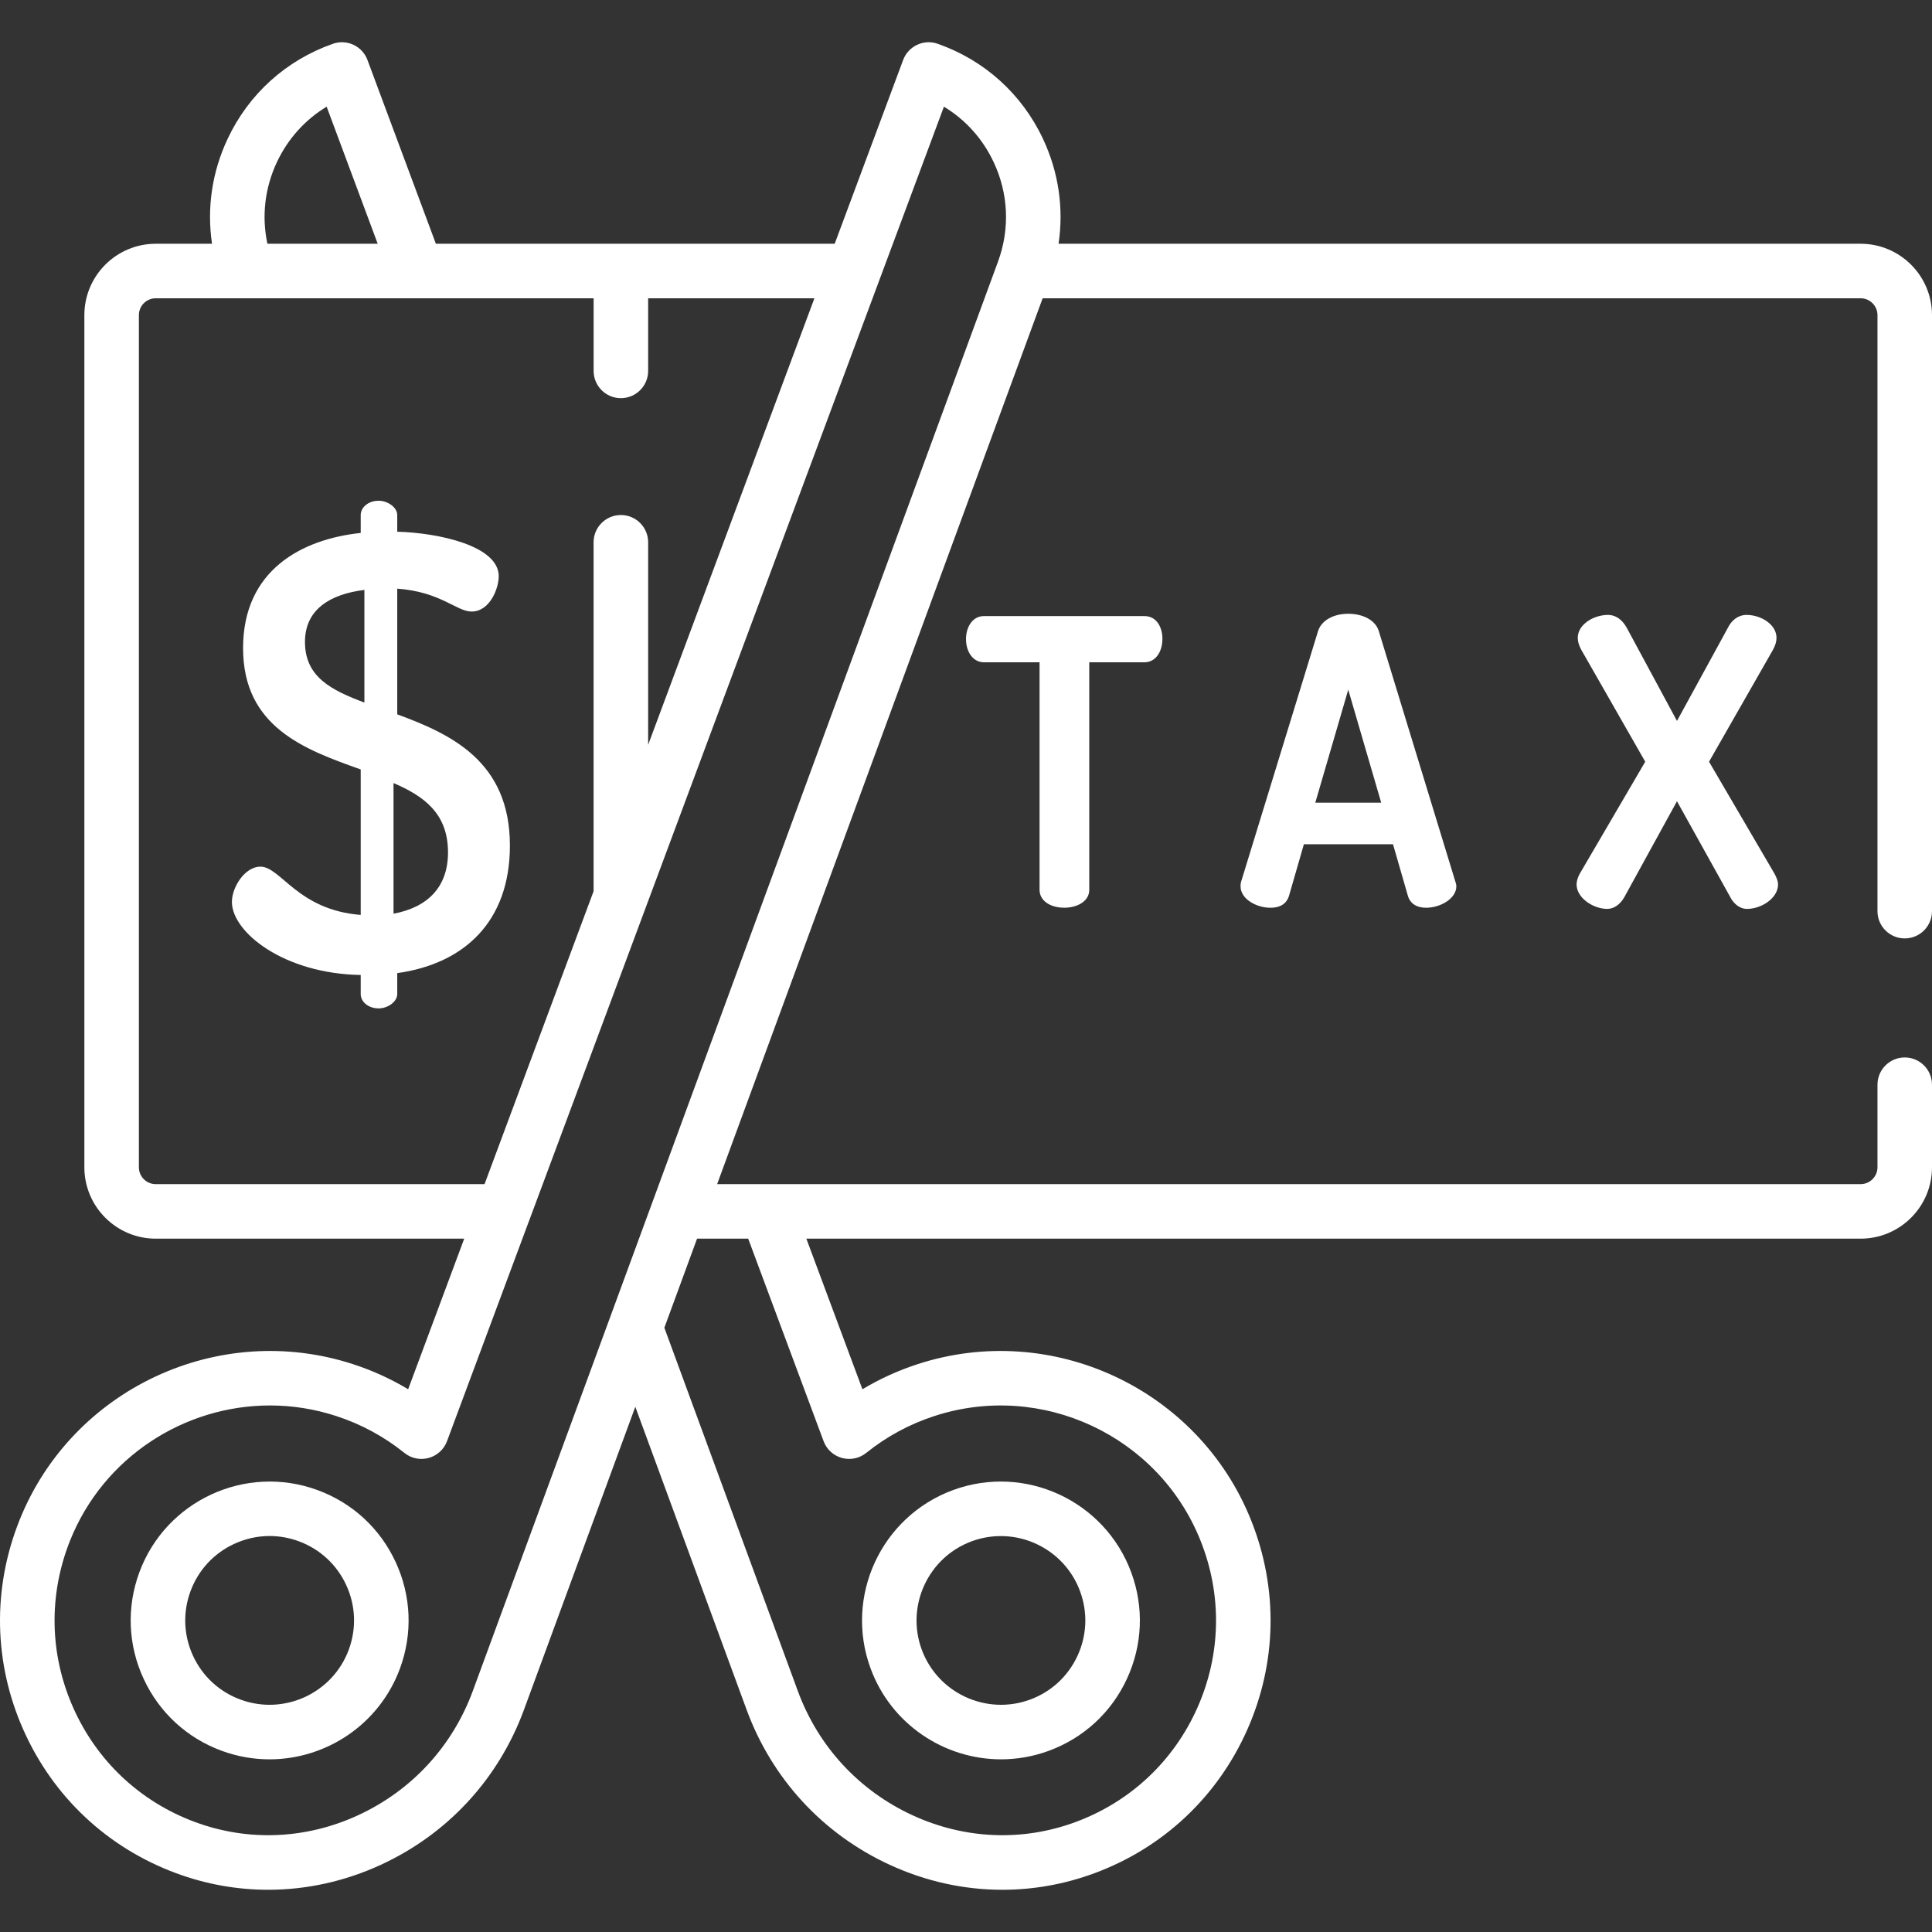 <svg width="54" height="54" viewBox="0 0 54 54" fill="none" xmlns="http://www.w3.org/2000/svg">
<rect x="0" y="0" width="54" height="54" fill="#333333" stroke="none"/>
<g clip-path="url(#clip0)">
<path d="M11.059 43.661C10.624 42.72 9.848 42.005 8.874 41.648C6.865 40.91 4.63 41.944 3.892 43.954C3.535 44.927 3.578 45.981 4.014 46.922C4.449 47.864 5.225 48.579 6.198 48.936C6.638 49.097 7.089 49.174 7.533 49.174C9.115 49.174 10.604 48.199 11.181 46.63C11.538 45.657 11.495 44.602 11.059 43.661ZM9.75 46.105C9.302 47.325 7.944 47.953 6.724 47.505C6.132 47.288 5.661 46.854 5.396 46.282C5.132 45.711 5.106 45.07 5.323 44.479C5.54 43.888 5.974 43.416 6.546 43.152C6.861 43.006 7.198 42.932 7.535 42.932C7.809 42.932 8.084 42.981 8.349 43.078C8.94 43.295 9.412 43.73 9.676 44.301C9.941 44.873 9.967 45.513 9.75 46.105Z" fill="white"/>
<path d="M53.238 26.229C53.659 26.229 54 25.888 54 25.467V8.808C54 7.708 53.105 6.813 52.005 6.813H29.587C29.735 5.821 29.589 4.808 29.151 3.879C28.561 2.626 27.516 1.683 26.21 1.224C25.818 1.086 25.388 1.287 25.243 1.677L23.33 6.813H12.183L10.271 1.677C10.126 1.287 9.695 1.086 9.304 1.224C7.997 1.683 6.953 2.626 6.363 3.879C5.925 4.808 5.778 5.821 5.926 6.813H4.353C3.253 6.813 2.358 7.708 2.358 8.808V32.626C2.358 33.726 3.253 34.621 4.353 34.621H12.975L11.408 38.83C10.924 38.54 10.409 38.305 9.867 38.129C6.108 36.905 2.013 38.82 0.545 42.49C-0.217 44.396 -0.179 46.477 0.653 48.349C1.485 50.222 3.002 51.646 4.924 52.357C5.759 52.666 6.628 52.82 7.498 52.82C8.568 52.819 9.639 52.586 10.646 52.121C12.516 51.259 13.936 49.719 14.646 47.785L17.757 39.32L20.867 47.785C21.577 49.719 22.997 51.259 24.866 52.121C25.874 52.586 26.945 52.82 28.016 52.82C28.885 52.82 29.754 52.666 30.59 52.357C32.511 51.646 34.028 50.222 34.86 48.349C35.692 46.477 35.73 44.396 34.968 42.49C33.5 38.82 29.405 36.905 25.646 38.129C25.105 38.305 24.589 38.54 24.105 38.83L22.538 34.621H52.005C53.105 34.621 54 33.727 54 32.626V30.318C54 29.898 53.659 29.556 53.238 29.556C52.817 29.556 52.476 29.898 52.476 30.318V32.626C52.476 32.886 52.264 33.097 52.005 33.097H20.044L29.142 8.337H52.005C52.264 8.337 52.476 8.548 52.476 8.808V25.467C52.476 25.888 52.817 26.229 53.238 26.229ZM7.741 4.529C8.048 3.877 8.529 3.345 9.13 2.982L10.557 6.813H7.474C7.31 6.046 7.401 5.251 7.741 4.529ZM4.353 33.097C4.093 33.097 3.882 32.886 3.882 32.626V8.808C3.882 8.548 4.093 8.337 4.353 8.337H16.592V10.367C16.592 10.788 16.933 11.129 17.354 11.129C17.774 11.129 18.116 10.788 18.116 10.367V8.337H22.763L18.116 20.817V15.157C18.116 14.736 17.774 14.395 17.354 14.395C16.933 14.395 16.591 14.736 16.591 15.157V24.91L13.543 33.097H4.353ZM20.912 34.621V34.621L23.02 40.282C23.105 40.511 23.295 40.685 23.531 40.75C23.767 40.815 24.02 40.763 24.211 40.609C24.781 40.151 25.423 39.804 26.118 39.578C29.117 38.601 32.383 40.129 33.553 43.056C34.162 44.577 34.131 46.237 33.468 47.73C32.804 49.225 31.594 50.36 30.061 50.927C28.578 51.476 26.96 51.408 25.505 50.737C24.006 50.046 22.867 48.811 22.298 47.26L18.569 37.111L19.483 34.621H20.912ZM27.895 7.312L13.216 47.26C12.646 48.811 11.507 50.046 10.008 50.737C8.553 51.408 6.936 51.476 5.453 50.927C3.92 50.36 2.71 49.225 2.046 47.73C1.382 46.237 1.352 44.577 1.96 43.056C2.892 40.727 5.151 39.283 7.546 39.283C8.16 39.283 8.783 39.378 9.396 39.578C10.091 39.804 10.733 40.151 11.303 40.609C11.493 40.763 11.746 40.815 11.982 40.75C12.218 40.685 12.409 40.511 12.494 40.282L14.786 34.126C14.786 34.125 14.787 34.125 14.787 34.125L26.383 2.982C26.984 3.345 27.466 3.877 27.772 4.529C28.187 5.409 28.231 6.398 27.895 7.312Z" fill="white"/>
<path d="M31.62 43.954C30.882 41.944 28.647 40.91 26.638 41.648C24.629 42.386 23.594 44.621 24.332 46.63C24.908 48.199 26.398 49.174 27.98 49.174C28.423 49.174 28.874 49.097 29.314 48.936C30.287 48.578 31.064 47.864 31.499 46.922C31.934 45.981 31.978 44.927 31.62 43.954ZM30.116 46.282C29.851 46.854 29.38 47.288 28.789 47.505C27.568 47.953 26.211 47.325 25.762 46.105C25.314 44.884 25.943 43.526 27.163 43.078C27.43 42.98 27.704 42.934 27.974 42.934C28.935 42.934 29.839 43.526 30.189 44.479C30.407 45.07 30.38 45.711 30.116 46.282Z" fill="white"/>
<path d="M11.103 19.966V16.453C12.314 16.54 12.764 17.093 13.179 17.093C13.698 17.093 13.94 16.436 13.94 16.107C13.94 15.259 12.279 14.896 11.103 14.861V14.394C11.103 14.186 10.843 13.996 10.584 13.996C10.289 13.996 10.082 14.186 10.082 14.394V14.896C8.438 15.069 6.794 15.934 6.794 18.114C6.794 20.329 8.524 20.952 10.082 21.506V25.572C8.317 25.434 7.849 24.223 7.278 24.223C6.846 24.223 6.482 24.794 6.482 25.209C6.482 26.057 7.936 27.216 10.082 27.251V27.787C10.082 27.995 10.289 28.185 10.584 28.185C10.843 28.185 11.103 27.995 11.103 27.787V27.199C12.971 26.939 14.252 25.763 14.252 23.634C14.252 21.281 12.608 20.52 11.103 19.966ZM10.185 19.637C9.268 19.291 8.524 18.928 8.524 17.941C8.524 17.041 9.216 16.609 10.185 16.488V19.637ZM10.999 25.538V21.887C11.847 22.25 12.522 22.735 12.522 23.825C12.522 24.811 11.933 25.365 10.999 25.538Z" fill="white"/>
<path d="M31.99 17.22H27.5C27.172 17.22 27 17.542 27 17.86C27 18.237 27.21 18.511 27.5 18.511H29.056V24.872C29.056 25.166 29.341 25.371 29.75 25.371C30.095 25.371 30.445 25.2 30.445 24.872V18.511H31.99C32.284 18.511 32.49 18.239 32.49 17.849C32.49 17.546 32.334 17.22 31.99 17.22Z" fill="white"/>
<path d="M40.678 24.642L38.534 17.627C38.439 17.34 38.105 17.155 37.684 17.155C37.269 17.155 36.94 17.34 36.843 17.63L34.691 24.639C34.674 24.69 34.674 24.737 34.674 24.774C34.674 25.126 35.114 25.372 35.509 25.372C35.852 25.372 35.979 25.196 36.026 25.046L36.444 23.597H38.935L39.354 25.049C39.419 25.257 39.598 25.372 39.859 25.372C40.258 25.372 40.705 25.116 40.705 24.774C40.705 24.723 40.689 24.676 40.678 24.642ZM36.763 22.435L37.684 19.277L38.605 22.435H36.763Z" fill="white"/>
<path d="M49.605 24.432L47.768 21.29L49.552 18.168C49.62 18.046 49.654 17.932 49.654 17.828C49.654 17.45 49.214 17.187 48.819 17.187C48.589 17.187 48.396 17.327 48.28 17.575L46.872 20.15L45.484 17.576C45.314 17.255 45.097 17.187 44.945 17.187C44.545 17.187 44.099 17.45 44.099 17.828C44.099 17.932 44.133 18.046 44.201 18.169L45.985 21.29L44.144 24.439C44.092 24.544 44.066 24.636 44.066 24.721C44.066 25.099 44.535 25.404 44.923 25.404C45.105 25.404 45.277 25.288 45.397 25.082L46.872 22.395L48.364 25.078C48.443 25.235 48.607 25.404 48.83 25.404C49.231 25.404 49.697 25.105 49.697 24.721C49.697 24.634 49.662 24.545 49.605 24.432Z" fill="white"/>
</g>
<defs>
<clipPath id="clip0">
<rect width="54" height="54" fill="white"/>
</clipPath>
</defs>
</svg>
